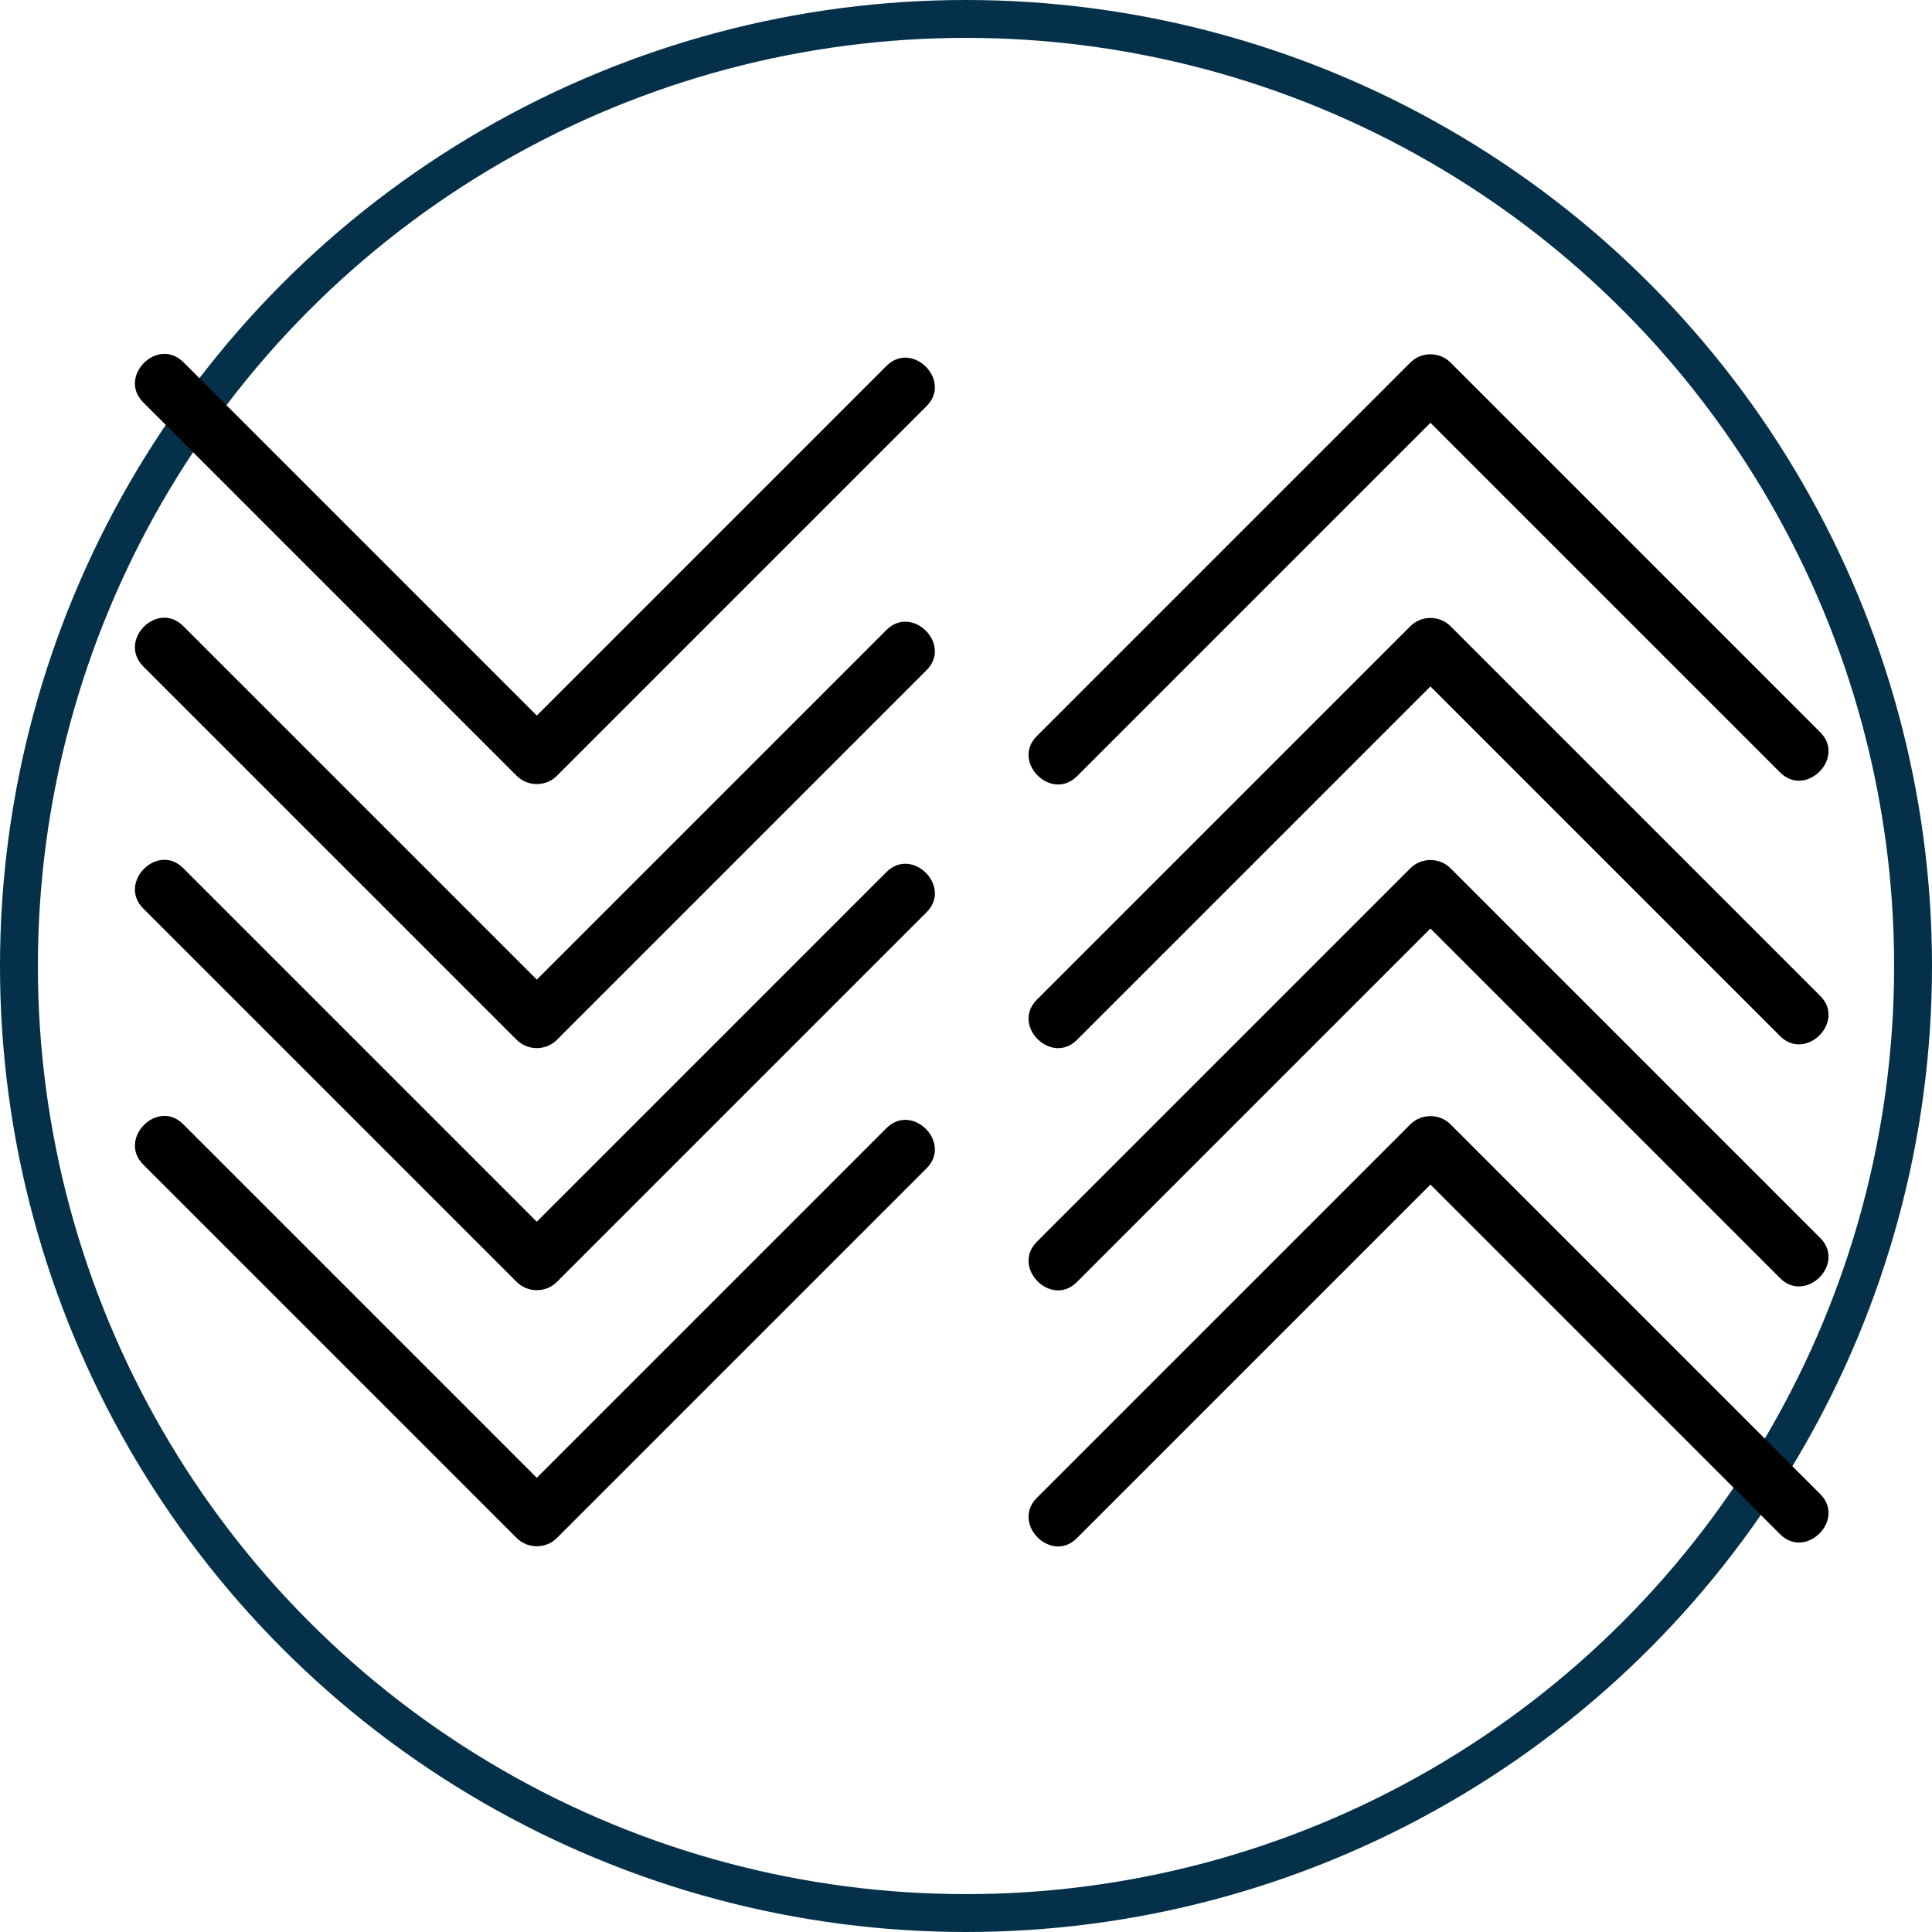 <?xml version="1.0" encoding="utf-8"?>
<!-- Generator: Adobe Illustrator 19.1.0, SVG Export Plug-In . SVG Version: 6.00 Build 0)  -->
<svg version="1.1" id="Layer_1" xmlns="http://www.w3.org/2000/svg" xmlns:xlink="http://www.w3.org/1999/xlink" x="0px" y="0px"
	 viewBox="0 0 510 510" style="enable-background:new 0 0 510 510;" xml:space="preserve">
<style type="text/css">
	.st0{fill:#043149;}
	.st1{fill:none;stroke:#043149;stroke-width:10;stroke-miterlimit:10;}
	.st2{fill:#FFEFC1;}
	.st3{clip-path:url(#SVGID_2_);fill:#E57777;}
	.st4{fill:none;stroke:#83949B;stroke-width:6;stroke-miterlimit:10;}
	.st5{fill:#D7EFF2;}
	.st6{fill:#F7D772;}
	.st7{clip-path:url(#SVGID_4_);fill:#E57777;}
</style>
<circle class="st1" cx="255" cy="255" r="250"/>
<g>
	<g>
		<path d="M37.8,106.2c28.8,28.8,57.7,57.7,86.5,86.5c4,4,8.1,8.1,12.1,12.1c2.9,2.9,7.7,2.9,10.6,0c28.5-28.5,56.9-56.9,85.4-85.4
			c4.1-4.1,8.1-8.1,12.2-12.2c6.8-6.8-3.8-17.4-10.6-10.6c-28.5,28.5-56.9,56.9-85.4,85.4c-4.1,4.1-8.1,8.1-12.2,12.2
			c3.5,0,7.1,0,10.6,0c-28.8-28.8-57.7-57.7-86.5-86.5c-4-4-8.1-8.1-12.1-12.1C41.6,88.8,31,99.4,37.8,106.2L37.8,106.2z"/>
	</g>
</g>
<g>
	<g>
		<path d="M37.8,239.8c28.8,28.8,57.7,57.7,86.5,86.5c4,4,8.1,8.1,12.1,12.1c2.9,2.9,7.7,2.9,10.6,0c28.5-28.5,56.9-56.9,85.4-85.4
			c4.1-4.1,8.1-8.1,12.2-12.2c6.8-6.8-3.8-17.4-10.6-10.6c-28.5,28.5-56.9,56.9-85.4,85.4c-4.1,4.1-8.1,8.1-12.2,12.2
			c3.5,0,7.1,0,10.6,0c-28.8-28.8-57.7-57.7-86.5-86.5c-4-4-8.1-8.1-12.1-12.1C41.6,222.3,31,233,37.8,239.8L37.8,239.8z"/>
	</g>
</g>
<g>
	<g>
		<path d="M284.3,204.9c28.8-28.8,57.7-57.7,86.5-86.5c4-4,8.1-8.1,12.1-12.1c-3.5,0-7.1,0-10.6,0c28.5,28.5,56.9,56.9,85.4,85.4
			c4.1,4.1,8.1,8.1,12.2,12.2c6.8,6.8,17.4-3.8,10.6-10.6c-28.5-28.5-56.9-56.9-85.4-85.4c-4.1-4.1-8.1-8.1-12.2-12.2
			c-2.9-2.9-7.7-2.9-10.6,0c-28.8,28.8-57.7,57.7-86.5,86.5c-4,4-8.1,8.1-12.1,12.1C266.9,201.1,277.5,211.7,284.3,204.9
			L284.3,204.9z"/>
	</g>
</g>
<g>
	<g>
		<path d="M284.3,338.4c28.8-28.8,57.7-57.7,86.5-86.5c4-4,8.1-8.1,12.1-12.1c-3.5,0-7.1,0-10.6,0c28.5,28.5,56.9,56.9,85.4,85.4
			c4.1,4.1,8.1,8.1,12.2,12.2c6.8,6.8,17.4-3.8,10.6-10.6c-28.5-28.5-56.9-56.9-85.4-85.4c-4.1-4.1-8.1-8.1-12.2-12.2
			c-2.9-2.9-7.7-2.9-10.6,0c-28.8,28.8-57.7,57.7-86.5,86.5c-4,4-8.1,8.1-12.1,12.1C266.9,334.6,277.5,345.3,284.3,338.4
			L284.3,338.4z"/>
	</g>
</g>
<g>
	<g>
		<path d="M37.8,175.9c28.8,28.8,57.7,57.7,86.5,86.5c4,4,8.1,8.1,12.1,12.1c2.9,2.9,7.7,2.9,10.6,0c28.5-28.5,56.9-56.9,85.4-85.4
			c4.1-4.1,8.1-8.1,12.2-12.2c6.8-6.8-3.8-17.4-10.6-10.6c-28.5,28.5-56.9,56.9-85.4,85.4c-4.1,4.1-8.1,8.1-12.2,12.2
			c3.5,0,7.1,0,10.6,0c-28.8-28.8-57.7-57.7-86.5-86.5c-4-4-8.1-8.1-12.1-12.1C41.6,158.4,31,169,37.8,175.9L37.8,175.9z"/>
	</g>
</g>
<g>
	<g>
		<path d="M37.8,307.4c28.8,28.8,57.7,57.7,86.5,86.5c4,4,8.1,8.1,12.1,12.1c2.9,2.9,7.7,2.9,10.6,0c28.5-28.5,56.9-56.9,85.4-85.4
			c4.1-4.1,8.1-8.1,12.2-12.2c6.8-6.8-3.8-17.4-10.6-10.6c-28.5,28.5-56.9,56.9-85.4,85.4c-4.1,4.1-8.1,8.1-12.2,12.2
			c3.5,0,7.1,0,10.6,0c-28.8-28.8-57.7-57.7-86.5-86.5c-4-4-8.1-8.1-12.1-12.1C41.6,289.9,31,300.6,37.8,307.4L37.8,307.4z"/>
	</g>
</g>
<g>
	<g>
		<path d="M284.3,274.5c28.8-28.8,57.7-57.7,86.5-86.5c4-4,8.1-8.1,12.1-12.1c-3.5,0-7.1,0-10.6,0c28.5,28.5,56.9,56.9,85.4,85.4
			c4.1,4.1,8.1,8.1,12.2,12.2c6.8,6.8,17.4-3.8,10.6-10.6c-28.5-28.5-56.9-56.9-85.4-85.4c-4.1-4.1-8.1-8.1-12.2-12.2
			c-2.9-2.9-7.7-2.9-10.6,0c-28.8,28.8-57.7,57.7-86.5,86.5c-4,4-8.1,8.1-12.1,12.1C266.9,270.7,277.5,281.3,284.3,274.5
			L284.3,274.5z"/>
	</g>
</g>
<g>
	<g>
		<path d="M284.3,406c28.8-28.8,57.7-57.7,86.5-86.5c4-4,8.1-8.1,12.1-12.1c-3.5,0-7.1,0-10.6,0c28.5,28.5,56.9,56.9,85.4,85.4
			c4.1,4.1,8.1,8.1,12.2,12.2c6.8,6.8,17.4-3.8,10.6-10.6c-28.5-28.5-56.9-56.9-85.4-85.4c-4.1-4.1-8.1-8.1-12.2-12.2
			c-2.9-2.9-7.7-2.9-10.6,0c-28.8,28.8-57.7,57.7-86.5,86.5c-4,4-8.1,8.1-12.1,12.1C266.9,402.2,277.5,412.9,284.3,406L284.3,406z"
			/>
	</g>
</g>
</svg>
